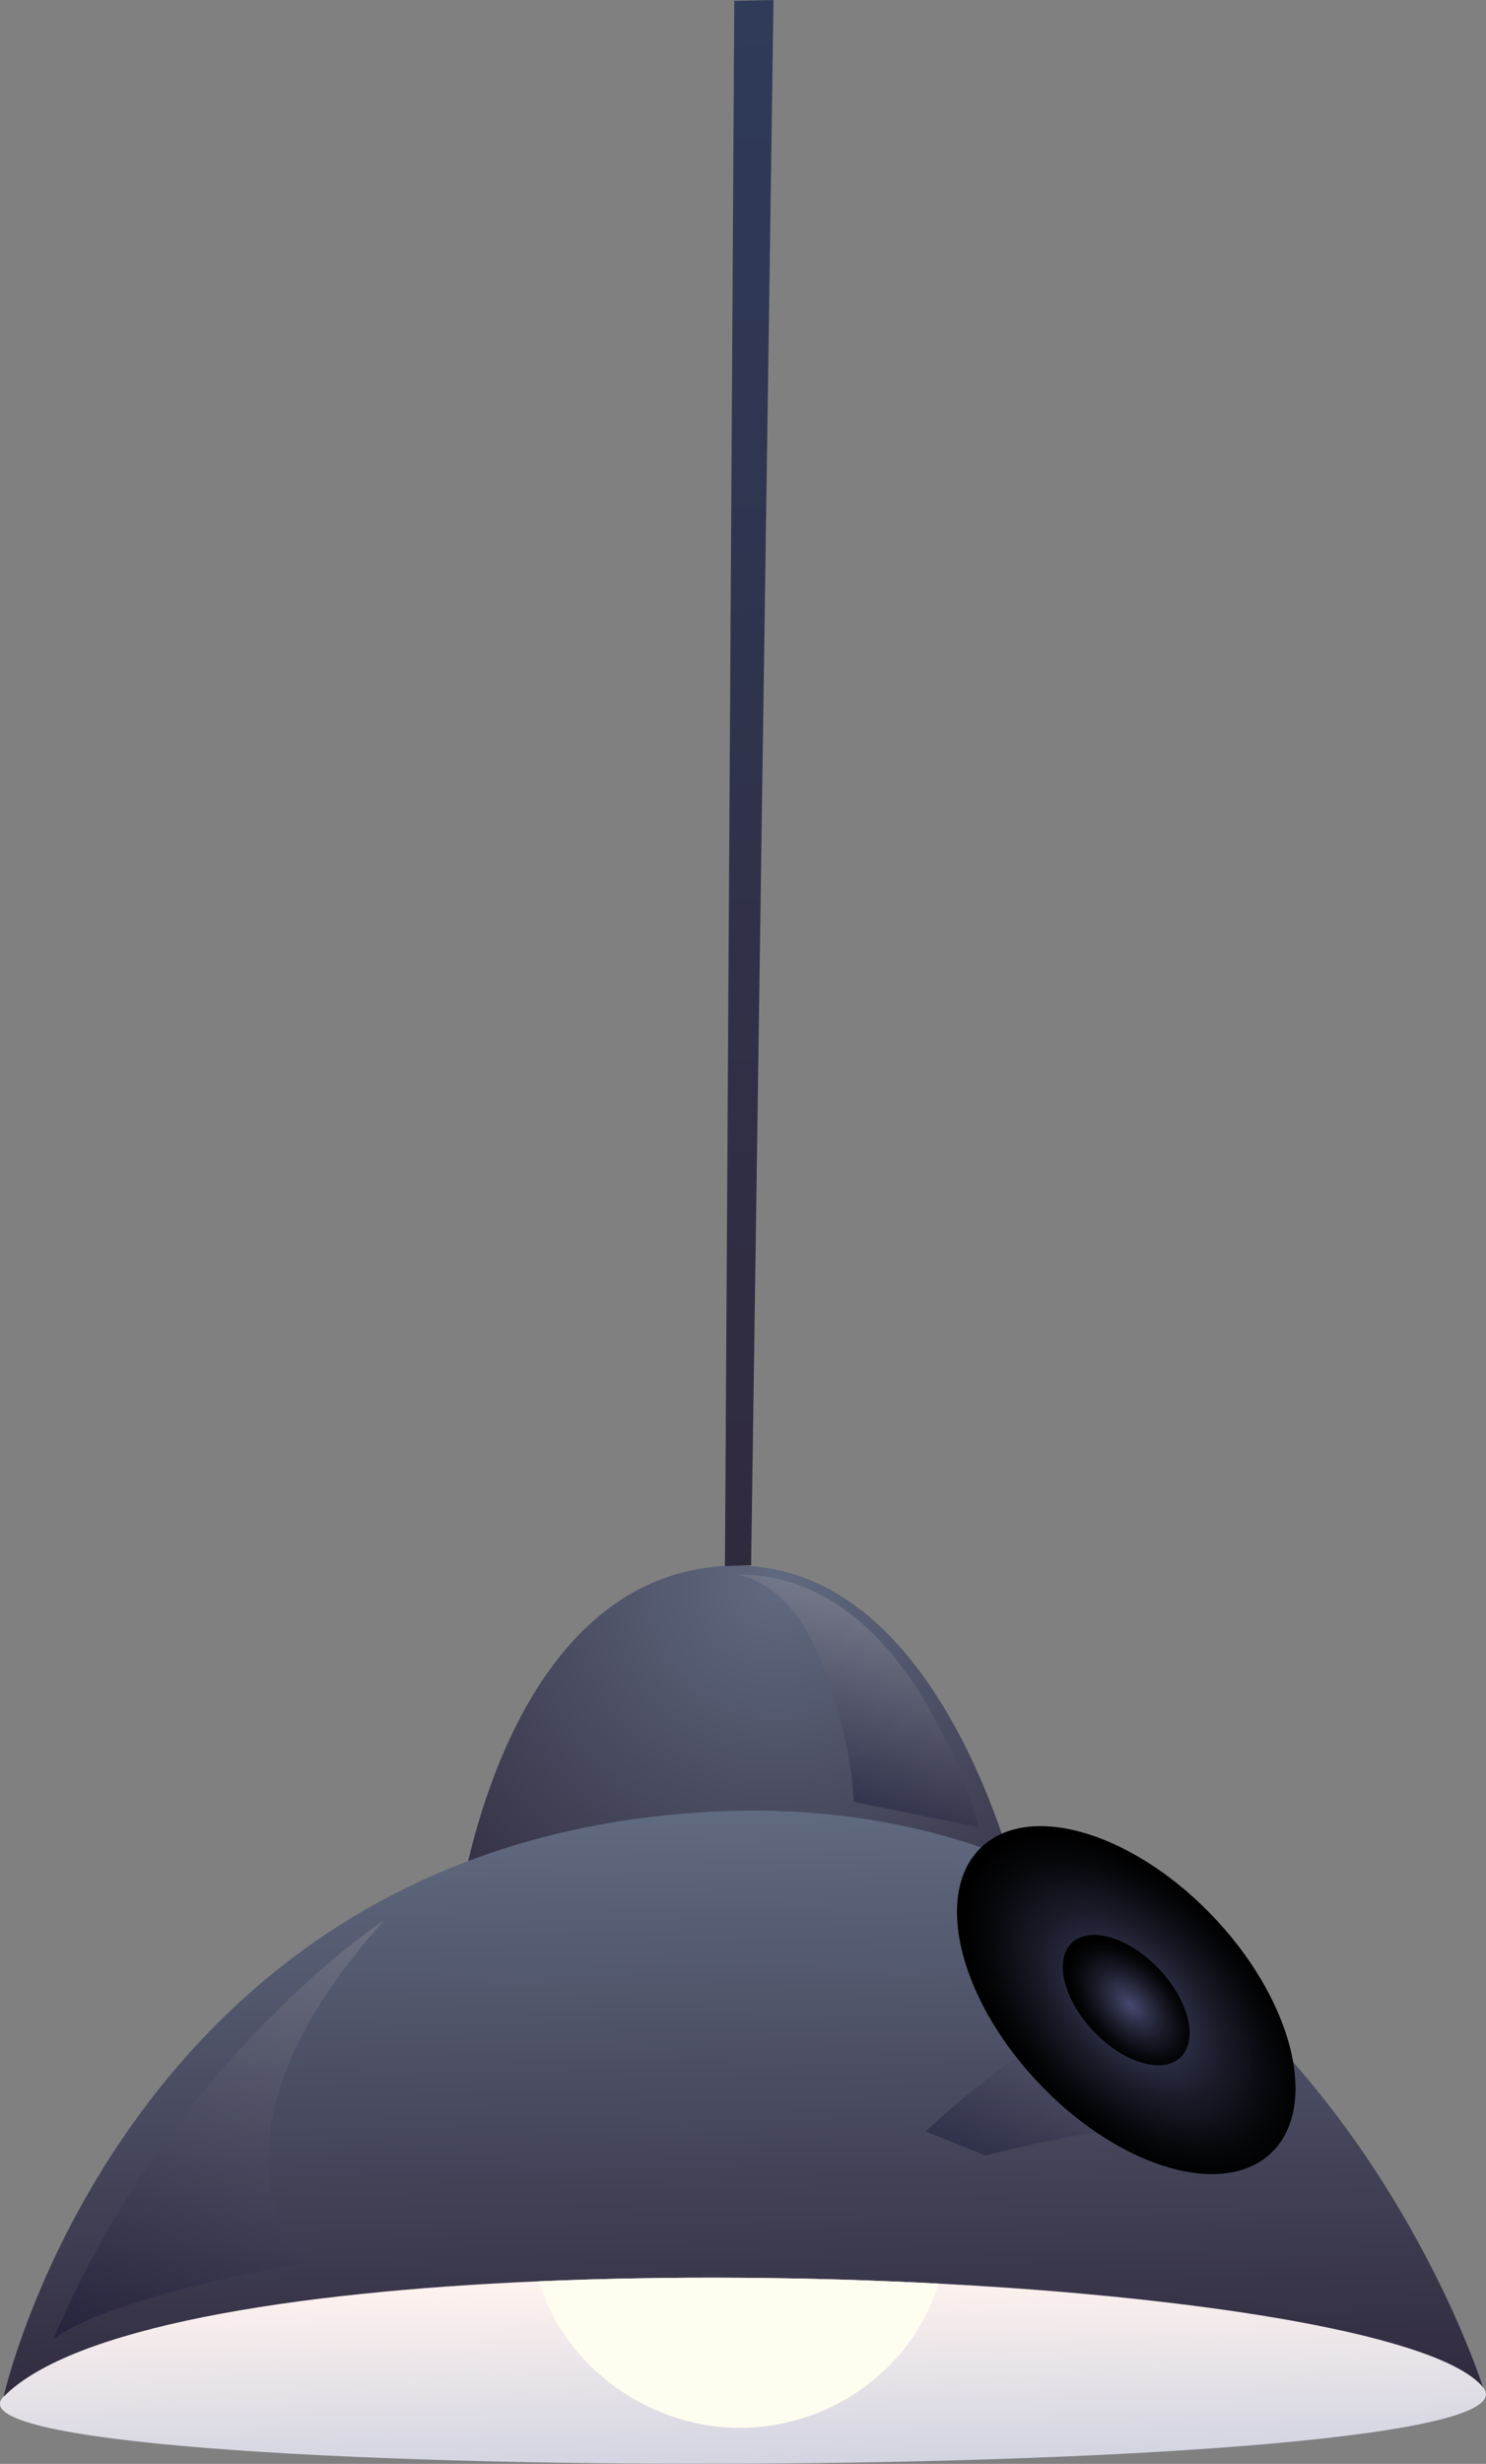 <?xml version="1.0" encoding="UTF-8"?><svg xmlns="http://www.w3.org/2000/svg" width="147.89" height="245.07" xmlns:xlink="http://www.w3.org/1999/xlink" viewBox="0 0 147.89 245.07"><rect x="0" y="0" width="147.89" height="245.07" fill="#808080" stroke="none"/><defs><radialGradient id="_Безымянный_градиент_278" cx="94.47" cy="157.71" fx="94.47" fy="157.71" r="47.58" gradientTransform="translate(-23.09 1.87) rotate(-1.18) scale(1.03 1)" gradientUnits="userSpaceOnUse"><stop offset="0" stop-color="#606a80"/><stop offset=".99" stop-color="#302a3e"/></radialGradient><linearGradient id="_Безымянный_градиент_104" x1="71.48" y1="239.07" x2="71.48" y2="180.19" gradientTransform="translate(-2.4 1.44) rotate(-1.18)" gradientUnits="userSpaceOnUse"><stop offset="0" stop-color="#302a3e"/><stop offset="1" stop-color="#606a80"/></linearGradient><linearGradient id="_Безымянный_градиент_73" x1="71.43" y1="245.26" x2="71.43" y2="226.48" gradientTransform="translate(-2.4 1.44) rotate(-1.18)" gradientUnits="userSpaceOnUse"><stop offset="0" stop-color="#d2d4e1"/><stop offset="1" stop-color="#fff3ef"/></linearGradient><linearGradient id="_Безымянный_градиент_134" x1="75.37" y1="155.83" x2="75.37" y2=".2" gradientTransform="translate(-2.4 1.44) rotate(-1.18)" gradientUnits="userSpaceOnUse"><stop offset="0" stop-color="#302a3e"/><stop offset="1" stop-color="#2f3b59"/></linearGradient><linearGradient id="_Безымянный_градиент_286" x1="103.3" y1="219.75" x2="114.94" y2="198.76" gradientTransform="translate(-2.4 1.44) rotate(-1.18)" gradientUnits="userSpaceOnUse"><stop offset="0" stop-color="#000024"/><stop offset="1" stop-color="#a5a0a5"/></linearGradient><linearGradient id="_Безымянный_градиент_286-2" x1="10.87" y1="235.79" x2="36.23" y2="190.05" xlink:href="#_Безымянный_градиент_286"/><linearGradient id="_Безымянный_градиент_286-3" x1="79.82" y1="177.38" x2="87.9" y2="162.8" xlink:href="#_Безымянный_градиент_286"/><radialGradient id="_Безымянный_градиент_283" cx="71.99" cy="-408.12" fx="71.99" fy="-408.12" r="20.71" gradientTransform="translate(360.88 529.8) rotate(-41.17) scale(.58 1.01) skewX(2.71)" gradientUnits="userSpaceOnUse"><stop offset="0" stop-color="#46496e"/><stop offset=".18" stop-color="#363956"/><stop offset=".55" stop-color="#191a27"/><stop offset=".84" stop-color="#06070a"/><stop offset="1" stop-color="#000"/></radialGradient><radialGradient id="_Безымянный_градиент_283-2" cx="71.99" cy="-408.12" fx="71.99" fy="-408.12" r="7.76" xlink:href="#_Безымянный_градиент_283"/></defs><g style="isolation:isolate;"><g id="_Слой_2"><g id="_Слой_1-2"><path d="m45.35,191.77s3.87-34.74,26.8-36.01c22.92-1.27,30.16,35.88,30.16,35.88l-56.96.13Z" style="fill:url(#_Безымянный_градиент_278); stroke-width:0px;"/><path d="m.36,238.37s12.32-55.03,70.29-58.16c57.98-3.13,76.95,57.26,76.95,57.26L.36,238.37Z" style="fill:url(#_Безымянный_градиент_104); stroke-width:0px;"/><path d="m.37,238.38c6.8-6.87,28.51-10.41,53.28-11.47,13-.56,26.81-.45,39.77.23,26.87,1.4,50.01,5.21,54.18,10.32,8.03,9.82-156.39,10.13-147.24.91Z" style="fill:url(#_Безымянный_градиент_73); stroke-width:0px;"/><path d="m93.42,227.14c-2.53,8.15-10.23,14.15-19.42,14.34s-17.83-6-20.36-14.57c13-.56,26.81-.45,39.77.23Z" style="fill:#fffdef; stroke-width:0px;"/><polygon points="72.15 155.76 73.08 .08 76.98 0 74.75 155.7 72.15 155.76" style="fill:url(#_Безымянный_градиент_134); stroke-width:0px;"/><path d="m115.61,197.26s6.37,5.03,11.71,12.41c0,0-16.04,1.31-29.22,4.73l-5.96-2.4s11.87-11.52,23.47-14.75Z" style="fill:url(#_Безымянный_градиент_286); mix-blend-mode:screen; opacity:.3; stroke-width:0px;"/><path d="m38.25,190.97s-21.23,13.89-32.95,41.75c0,0,3.76-3.86,25.01-7.66,0,0-12.06-11.81,7.94-34.09Z" style="fill:url(#_Безымянный_градиент_286-2); mix-blend-mode:screen; opacity:.3; stroke-width:0px;"/><path d="m73.1,156.6s5.07.18,8.4,8.1c3.33,7.92,3.47,14.51,3.47,14.51l12.44,2.55s-6.43-25.52-24.32-25.15Z" style="fill:url(#_Безымянный_градиент_286-3); mix-blend-mode:screen; opacity:.3; stroke-width:0px;"/><path d="m121.12,191.04c7.85,8.5,10.17,18.93,5.18,23.3-4.99,4.36-15.4,1.01-23.25-7.49-7.85-8.5-10.17-18.93-5.18-23.3,4.99-4.36,15.4-1.01,23.25,7.49Z" style="fill:url(#_Безымянный_градиент_283); mix-blend-mode:screen; stroke-width:0px;"/><path d="m115.47,195.98c2.94,3.19,3.81,7.09,1.94,8.73-1.87,1.63-5.77.38-8.71-2.81-2.94-3.19-3.81-7.09-1.94-8.73,1.87-1.63,5.77-.38,8.71,2.81Z" style="fill:url(#_Безымянный_градиент_283-2); mix-blend-mode:screen; stroke-width:0px;"/></g></g></g></svg>